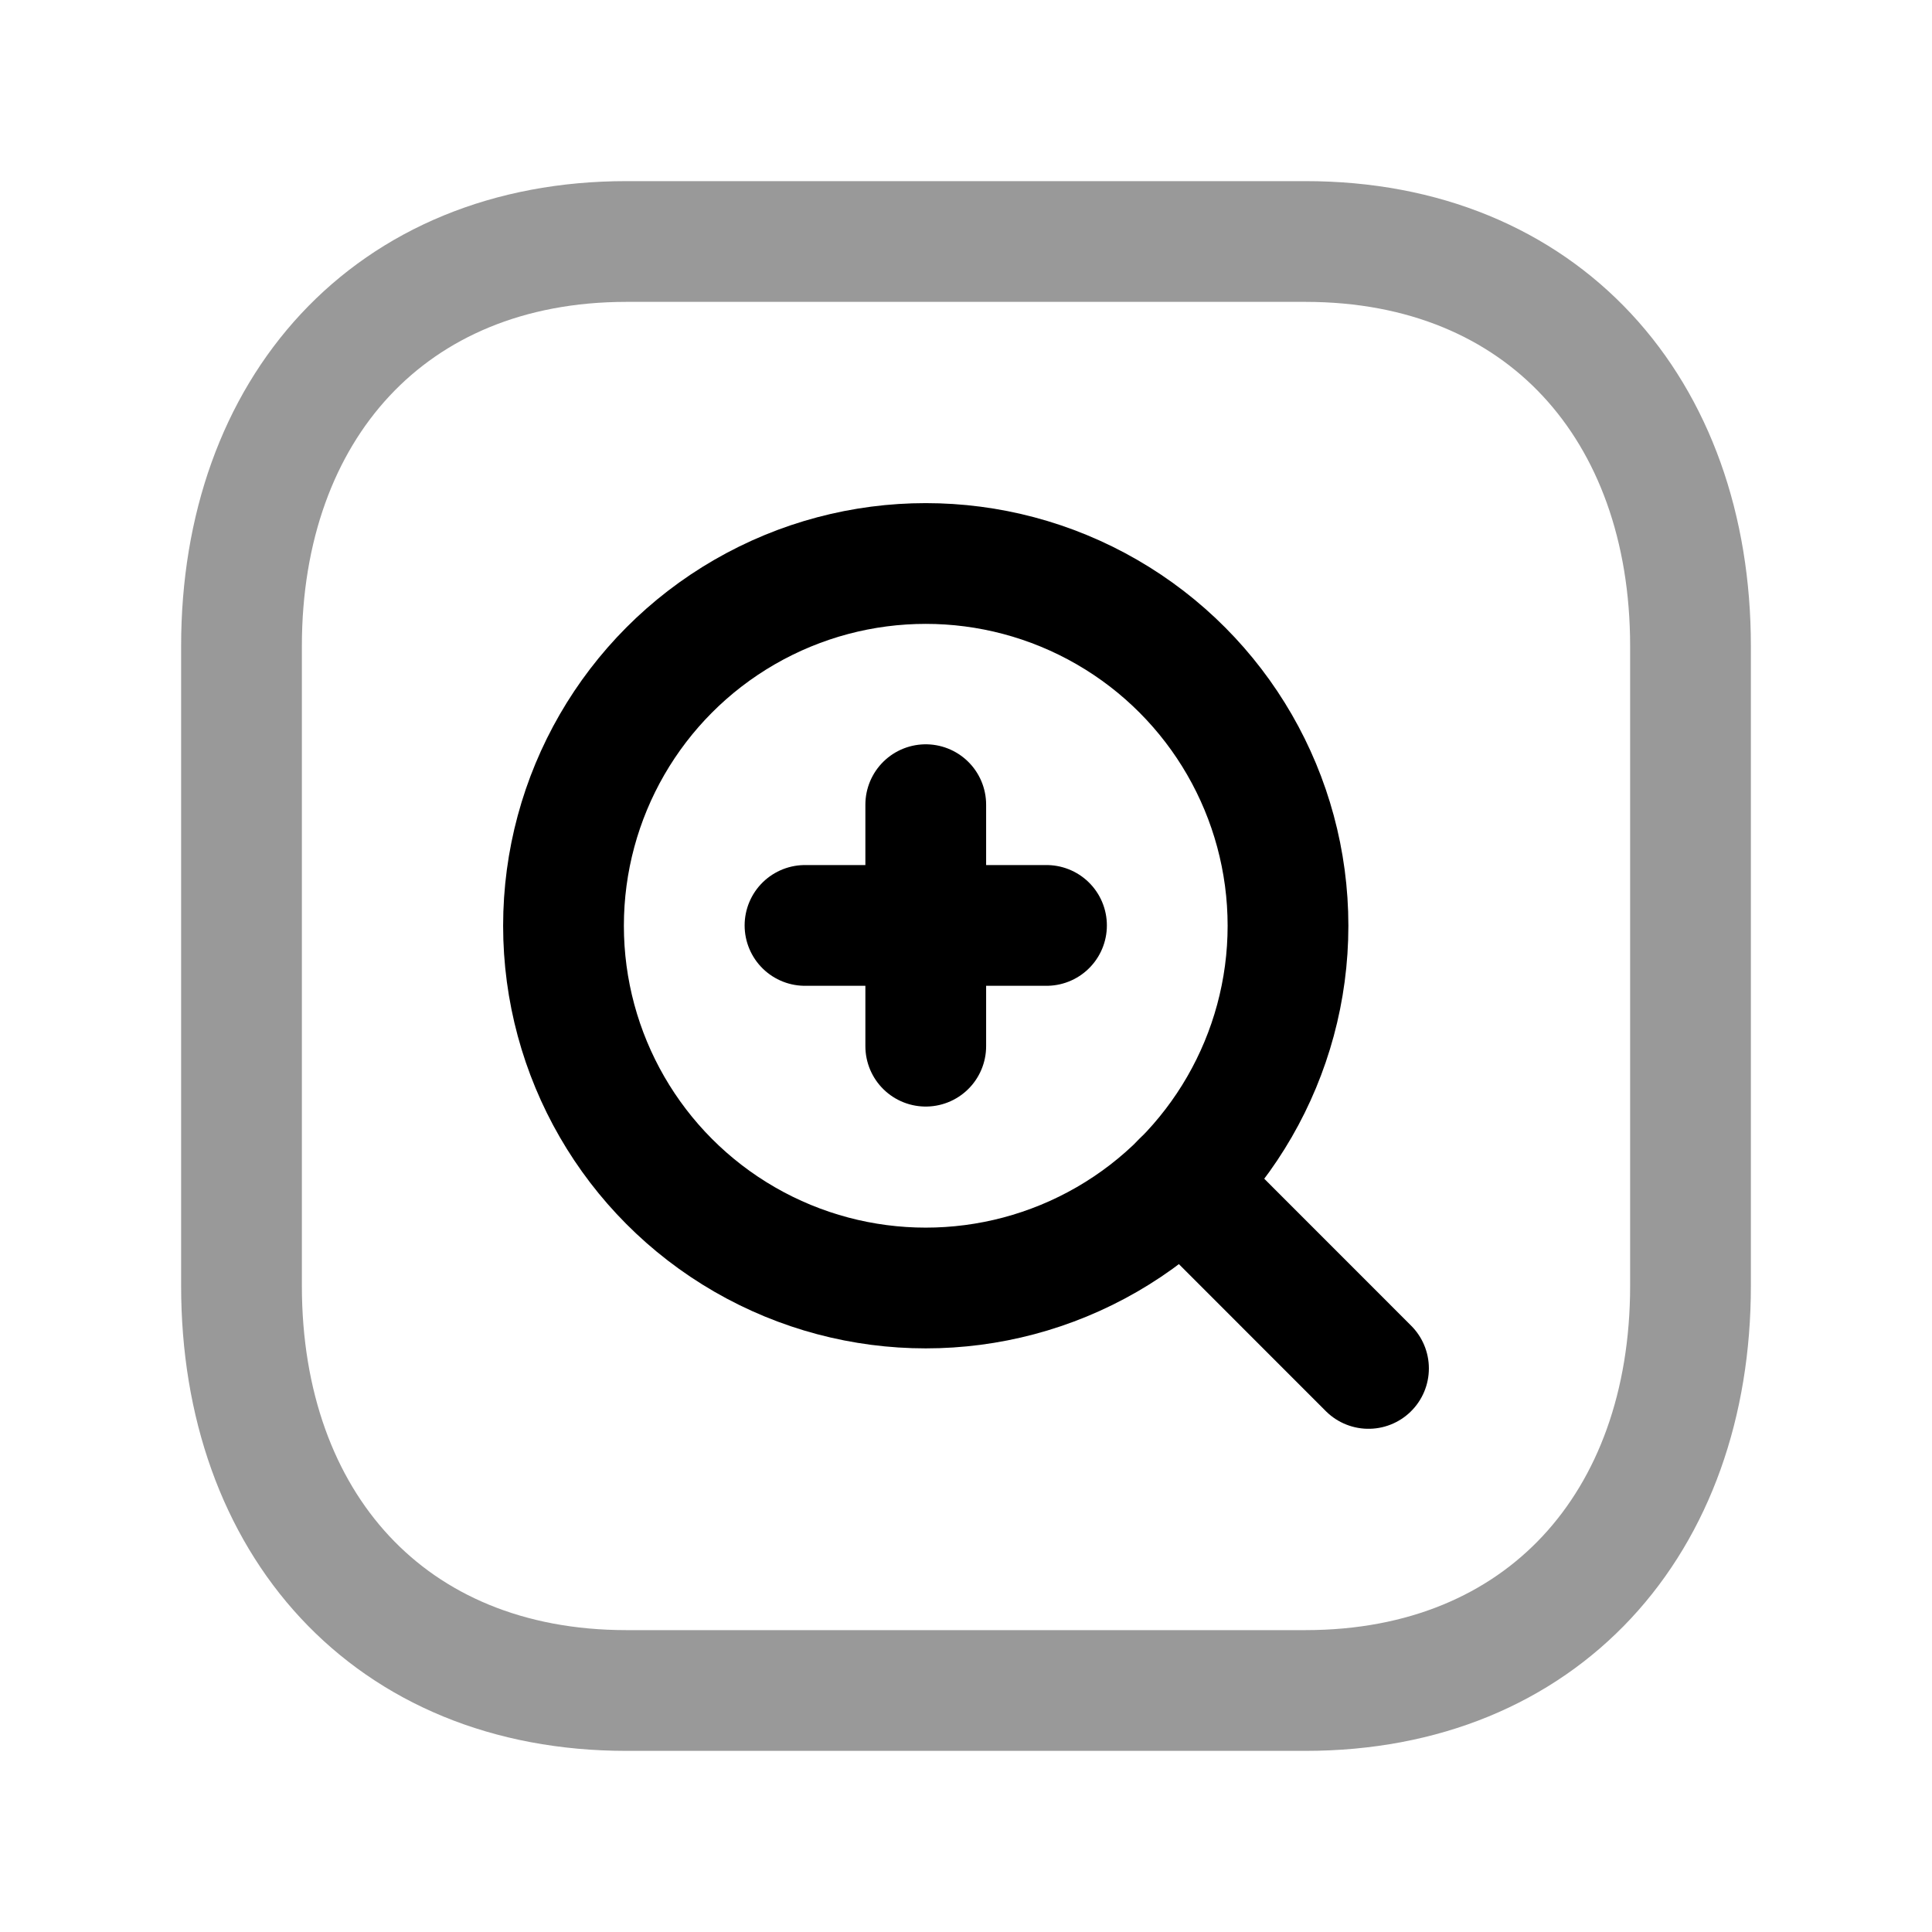 <svg width="24" height="24" viewBox="0 0 24 24" fill="none" xmlns="http://www.w3.org/2000/svg">
<path opacity="0.4" d="M7.782 3H16.217C19.165 3 21 5.081 21 8.026V15.974C21 18.919 19.165 21 16.216 21H7.782C4.834 21 3 18.919 3 15.974V8.026C3 5.081 4.843 3 7.782 3Z" stroke="black" stroke-width="1.5" stroke-linecap="round" stroke-linejoin="round"/>
<circle cx="11.5" cy="11.5" r="4.5" stroke="black" stroke-width="1.5" stroke-linecap="round" stroke-linejoin="round"/>
<path d="M17 16.999L14.682 14.68" stroke="black" stroke-width="1.5" stroke-linecap="round" stroke-linejoin="round"/>
<path d="M11.5 9.996V12.996" stroke="black" stroke-width="1.5" stroke-linecap="round" stroke-linejoin="round"/>
<path d="M10 11.496H13" stroke="black" stroke-width="1.5" stroke-linecap="round" stroke-linejoin="round"/>
</svg>